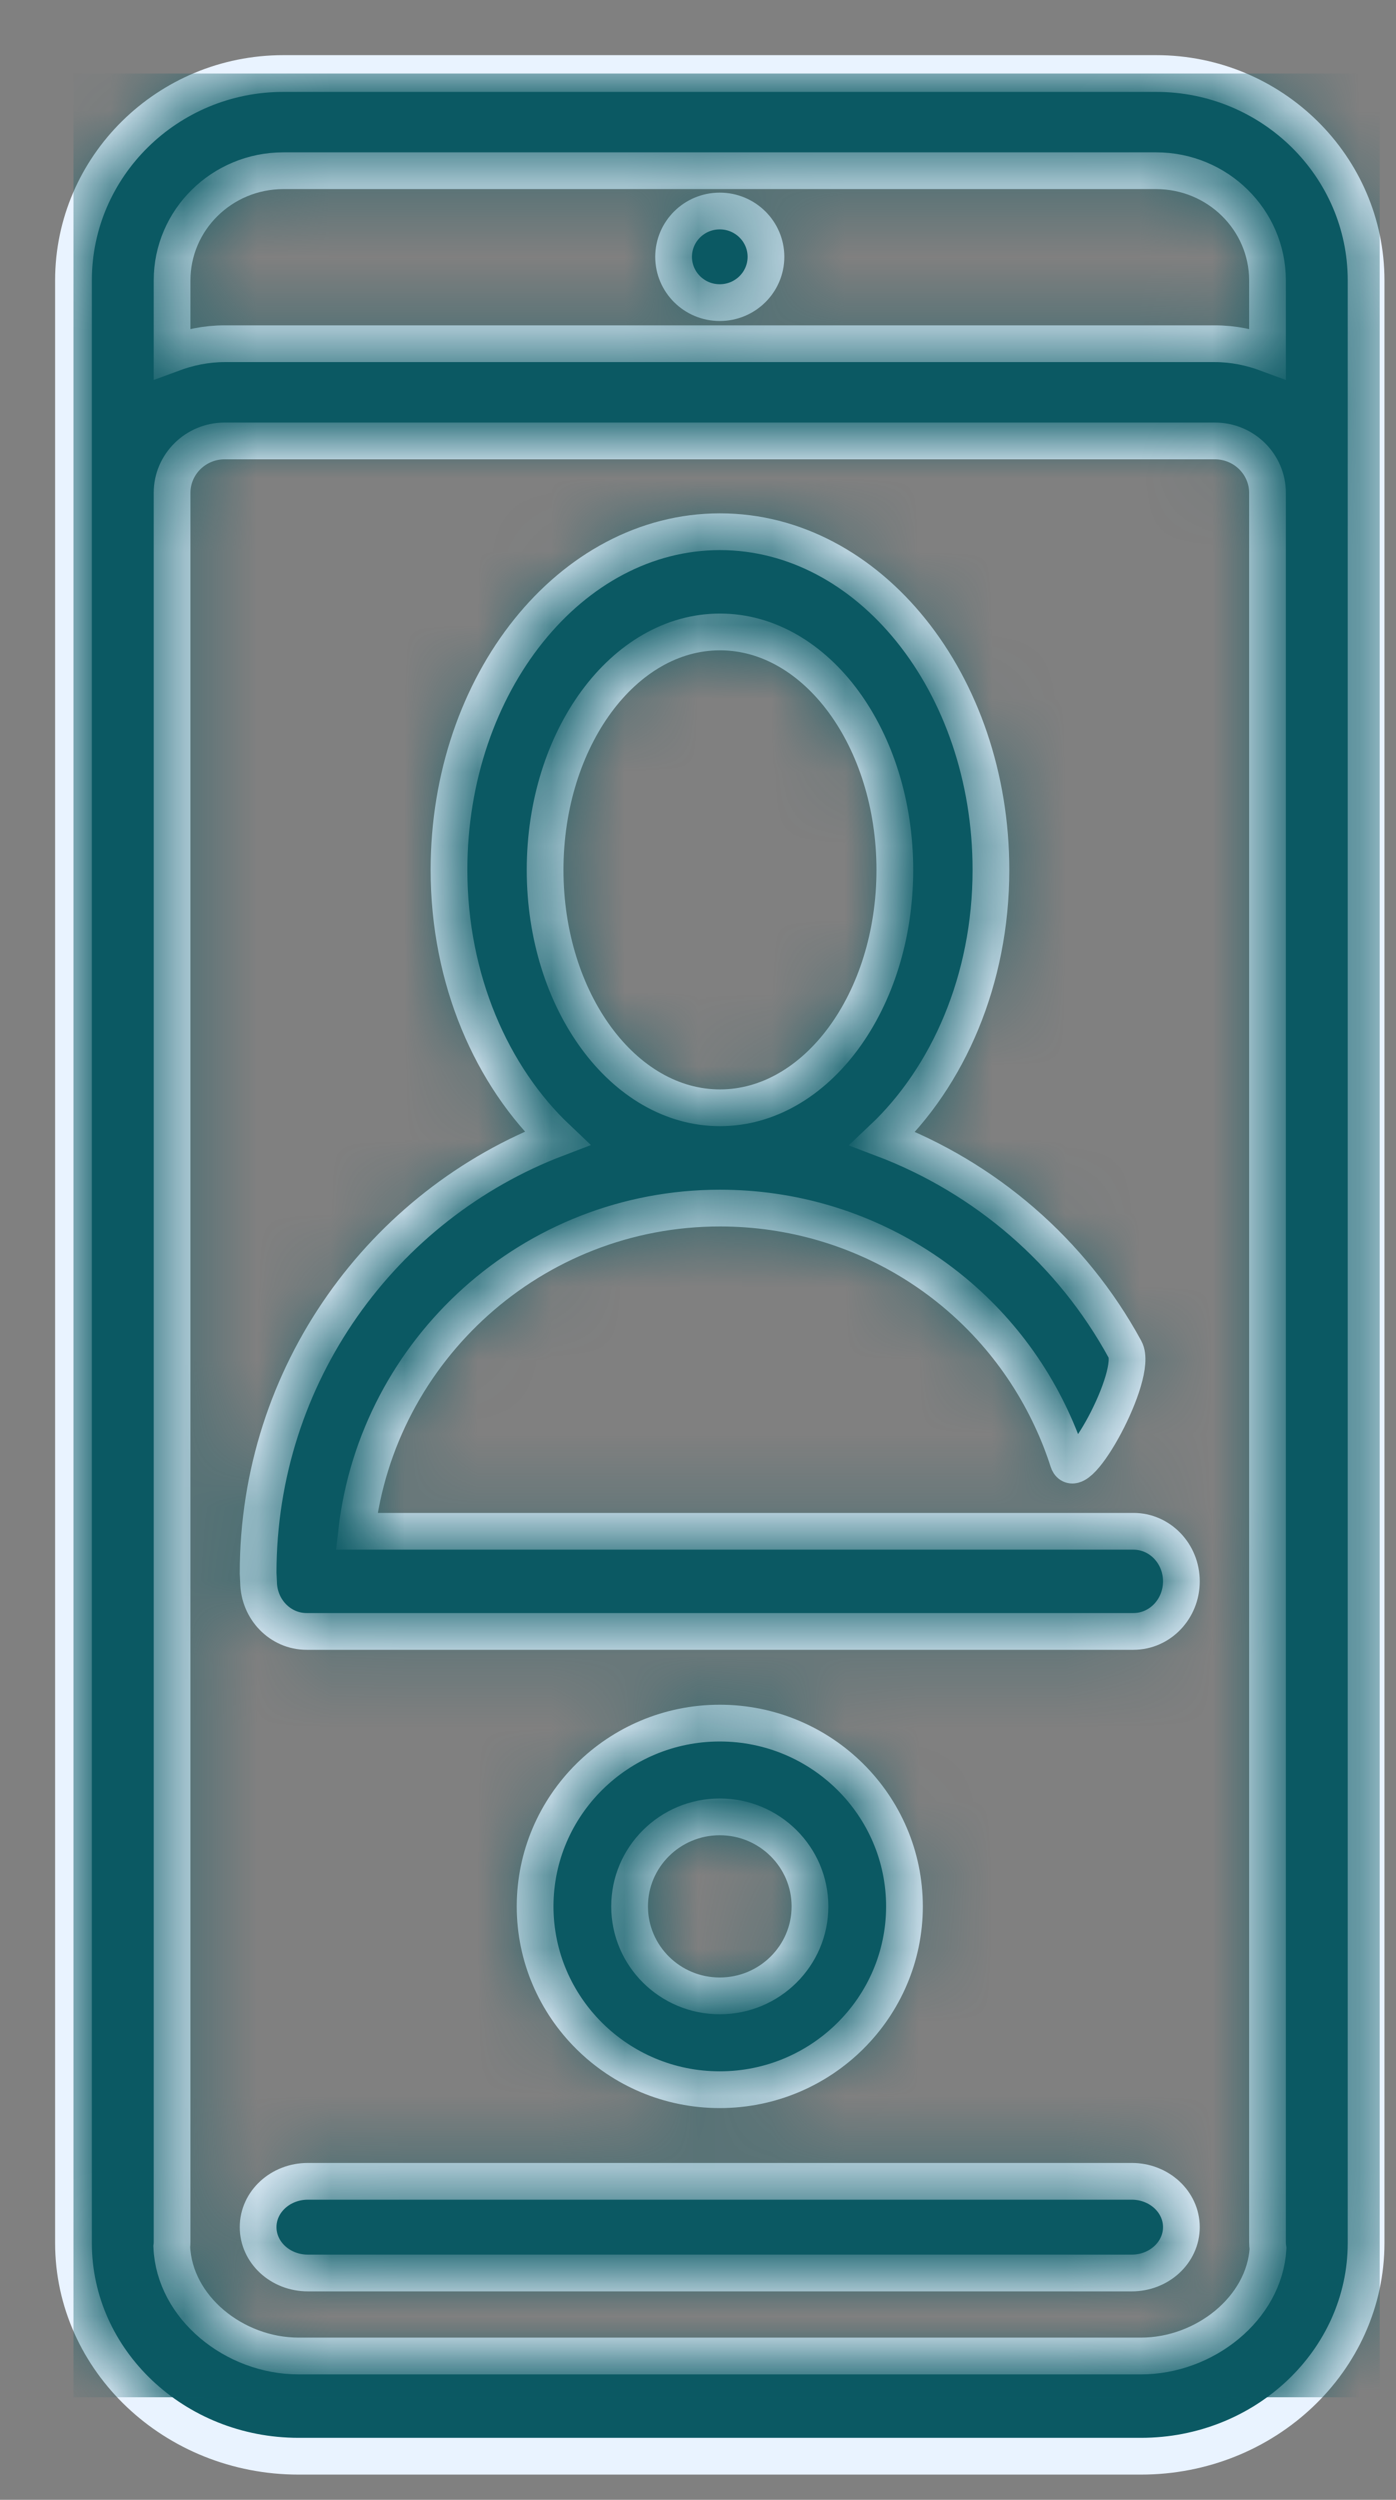 <?xml version="1.0" encoding="UTF-8"?>
<svg width="19px" height="34px" viewBox="0 0 19 34" version="1.1" xmlns="http://www.w3.org/2000/svg" xmlns:xlink="http://www.w3.org/1999/xlink">
    <rect x="0" y="0" width="19" height="34" fill="#808080" stroke="none"/>
    <!-- Generator: sketchtool 52.4 (67378) - http://www.bohemiancoding.com/sketch -->
    <title>A4C91F62-70EF-42E1-8331-E8311F943E58</title>
    <desc>Created with sketchtool.</desc>
    <defs>
        <path d="M17.593,29.349 L17.593,29.506 C17.593,31.106 16.218,32.407 14.528,32.407 L12.485,32.407 C12.477,32.407 12.469,32.407 12.462,32.407 L8.796,32.407 L5.131,32.407 C5.123,32.407 5.116,32.407 5.108,32.407 L3.065,32.407 C1.375,32.407 -4.26325641e-13,31.106 -4.26325641e-13,29.506 L-4.26325641e-13,29.349 L-2.84217094e-13,2.814 C-2.84217094e-13,1.263 1.281,0 2.857,0 L14.736,0 C16.312,0 17.593,1.263 17.593,2.814 L17.593,29.349 Z M16.258,29.585 C16.253,29.554 16.251,29.523 16.251,29.492 L16.251,5.703 C16.251,5.314 15.93,4.997 15.534,4.997 L2.058,4.997 C1.663,4.997 1.342,5.314 1.342,5.703 L1.342,29.492 C1.342,29.514 1.341,29.536 1.338,29.558 C1.372,30.382 2.187,31.044 3.065,31.044 L8.796,31.044 L14.528,31.044 C15.396,31.044 16.208,30.396 16.258,29.585 Z M3.19,29.915 C2.816,29.915 2.513,29.636 2.513,29.291 C2.513,28.947 2.816,28.668 3.19,28.668 L14.403,28.668 C14.776,28.668 15.079,28.947 15.079,29.291 C15.079,29.636 14.776,29.915 14.403,29.915 L3.19,29.915 Z M2.857,1.322 C2.021,1.322 1.342,1.991 1.342,2.814 L1.342,3.809 C1.566,3.726 1.805,3.675 2.058,3.675 L15.534,3.675 C15.787,3.675 16.027,3.726 16.251,3.809 L16.251,2.814 C16.251,1.991 15.572,1.322 14.736,1.322 L2.857,1.322 Z M8.796,3.116 C8.449,3.116 8.168,2.837 8.168,2.493 C8.168,2.149 8.449,1.87 8.796,1.87 C9.143,1.87 9.425,2.149 9.425,2.493 C9.425,2.837 9.143,3.116 8.796,3.116 Z M6.419,10.832 C6.419,12.616 7.487,14.067 8.799,14.067 C10.112,14.067 11.179,12.616 11.179,10.832 C11.179,9.047 10.112,7.595 8.799,7.595 C7.487,7.595 6.419,9.047 6.419,10.832 Z M3.854,19.827 L14.426,19.827 C14.787,19.827 15.079,20.131 15.079,20.508 C15.079,20.884 14.787,21.189 14.426,21.189 L3.173,21.189 C2.815,21.189 2.524,20.89 2.519,20.518 L2.513,20.397 C2.513,17.694 4.208,15.387 6.582,14.482 C5.694,13.641 5.111,12.325 5.111,10.832 C5.111,8.295 6.766,6.232 8.799,6.232 C10.832,6.232 12.487,8.295 12.487,10.832 C12.487,12.327 11.903,13.646 11.013,14.486 C12.408,15.014 13.586,16.021 14.313,17.355 C14.499,17.696 13.654,19.23 13.538,18.874 C13.474,18.675 13.399,18.483 13.312,18.298 C12.504,16.56 10.76,15.431 8.799,15.431 C6.248,15.431 4.139,17.356 3.854,19.827 Z M8.796,23.711 C8.119,23.711 7.569,24.257 7.569,24.929 C7.569,25.601 8.119,26.146 8.796,26.146 C9.473,26.146 10.024,25.601 10.024,24.929 C10.024,24.257 9.473,23.711 8.796,23.711 Z M8.796,27.422 C7.411,27.422 6.283,26.303 6.283,24.929 C6.283,23.554 7.411,22.436 8.796,22.436 C10.182,22.436 11.31,23.554 11.31,24.929 C11.31,26.303 10.182,27.422 8.796,27.422 Z" id="path-1"></path>
    </defs>
    <g id="Page-1" stroke="none" stroke-width="1" fill="none" fill-rule="evenodd">
        <g id="Upload-photo---exp-1" transform="translate(-115, -483)">
            <g id="take-a-selfie" transform="translate(98, 474)">
                <g id="take-photo">
                    <g id="icon/take-a-selfie" transform="translate(18, 10)">
                        <mask id="mask-2" fill="white">
                            <use xlink:href="#path-1"></use>
                        </mask>
                        <use id="Mask" stroke="#E9F3FF" stroke-width="0.5" fill="#0b5963" fill-rule="evenodd" xlink:href="#path-1"></use>
                        <g id="COLOR/-blue-dark" mask="url(#mask-2)" fill="#0b5963" fill-rule="evenodd">
                            <rect id="Rectangle" x="0" y="0" width="17.778" height="31.605"></rect>
                        </g>
                    </g>
                </g>
            </g>
        </g>
    </g>
</svg>